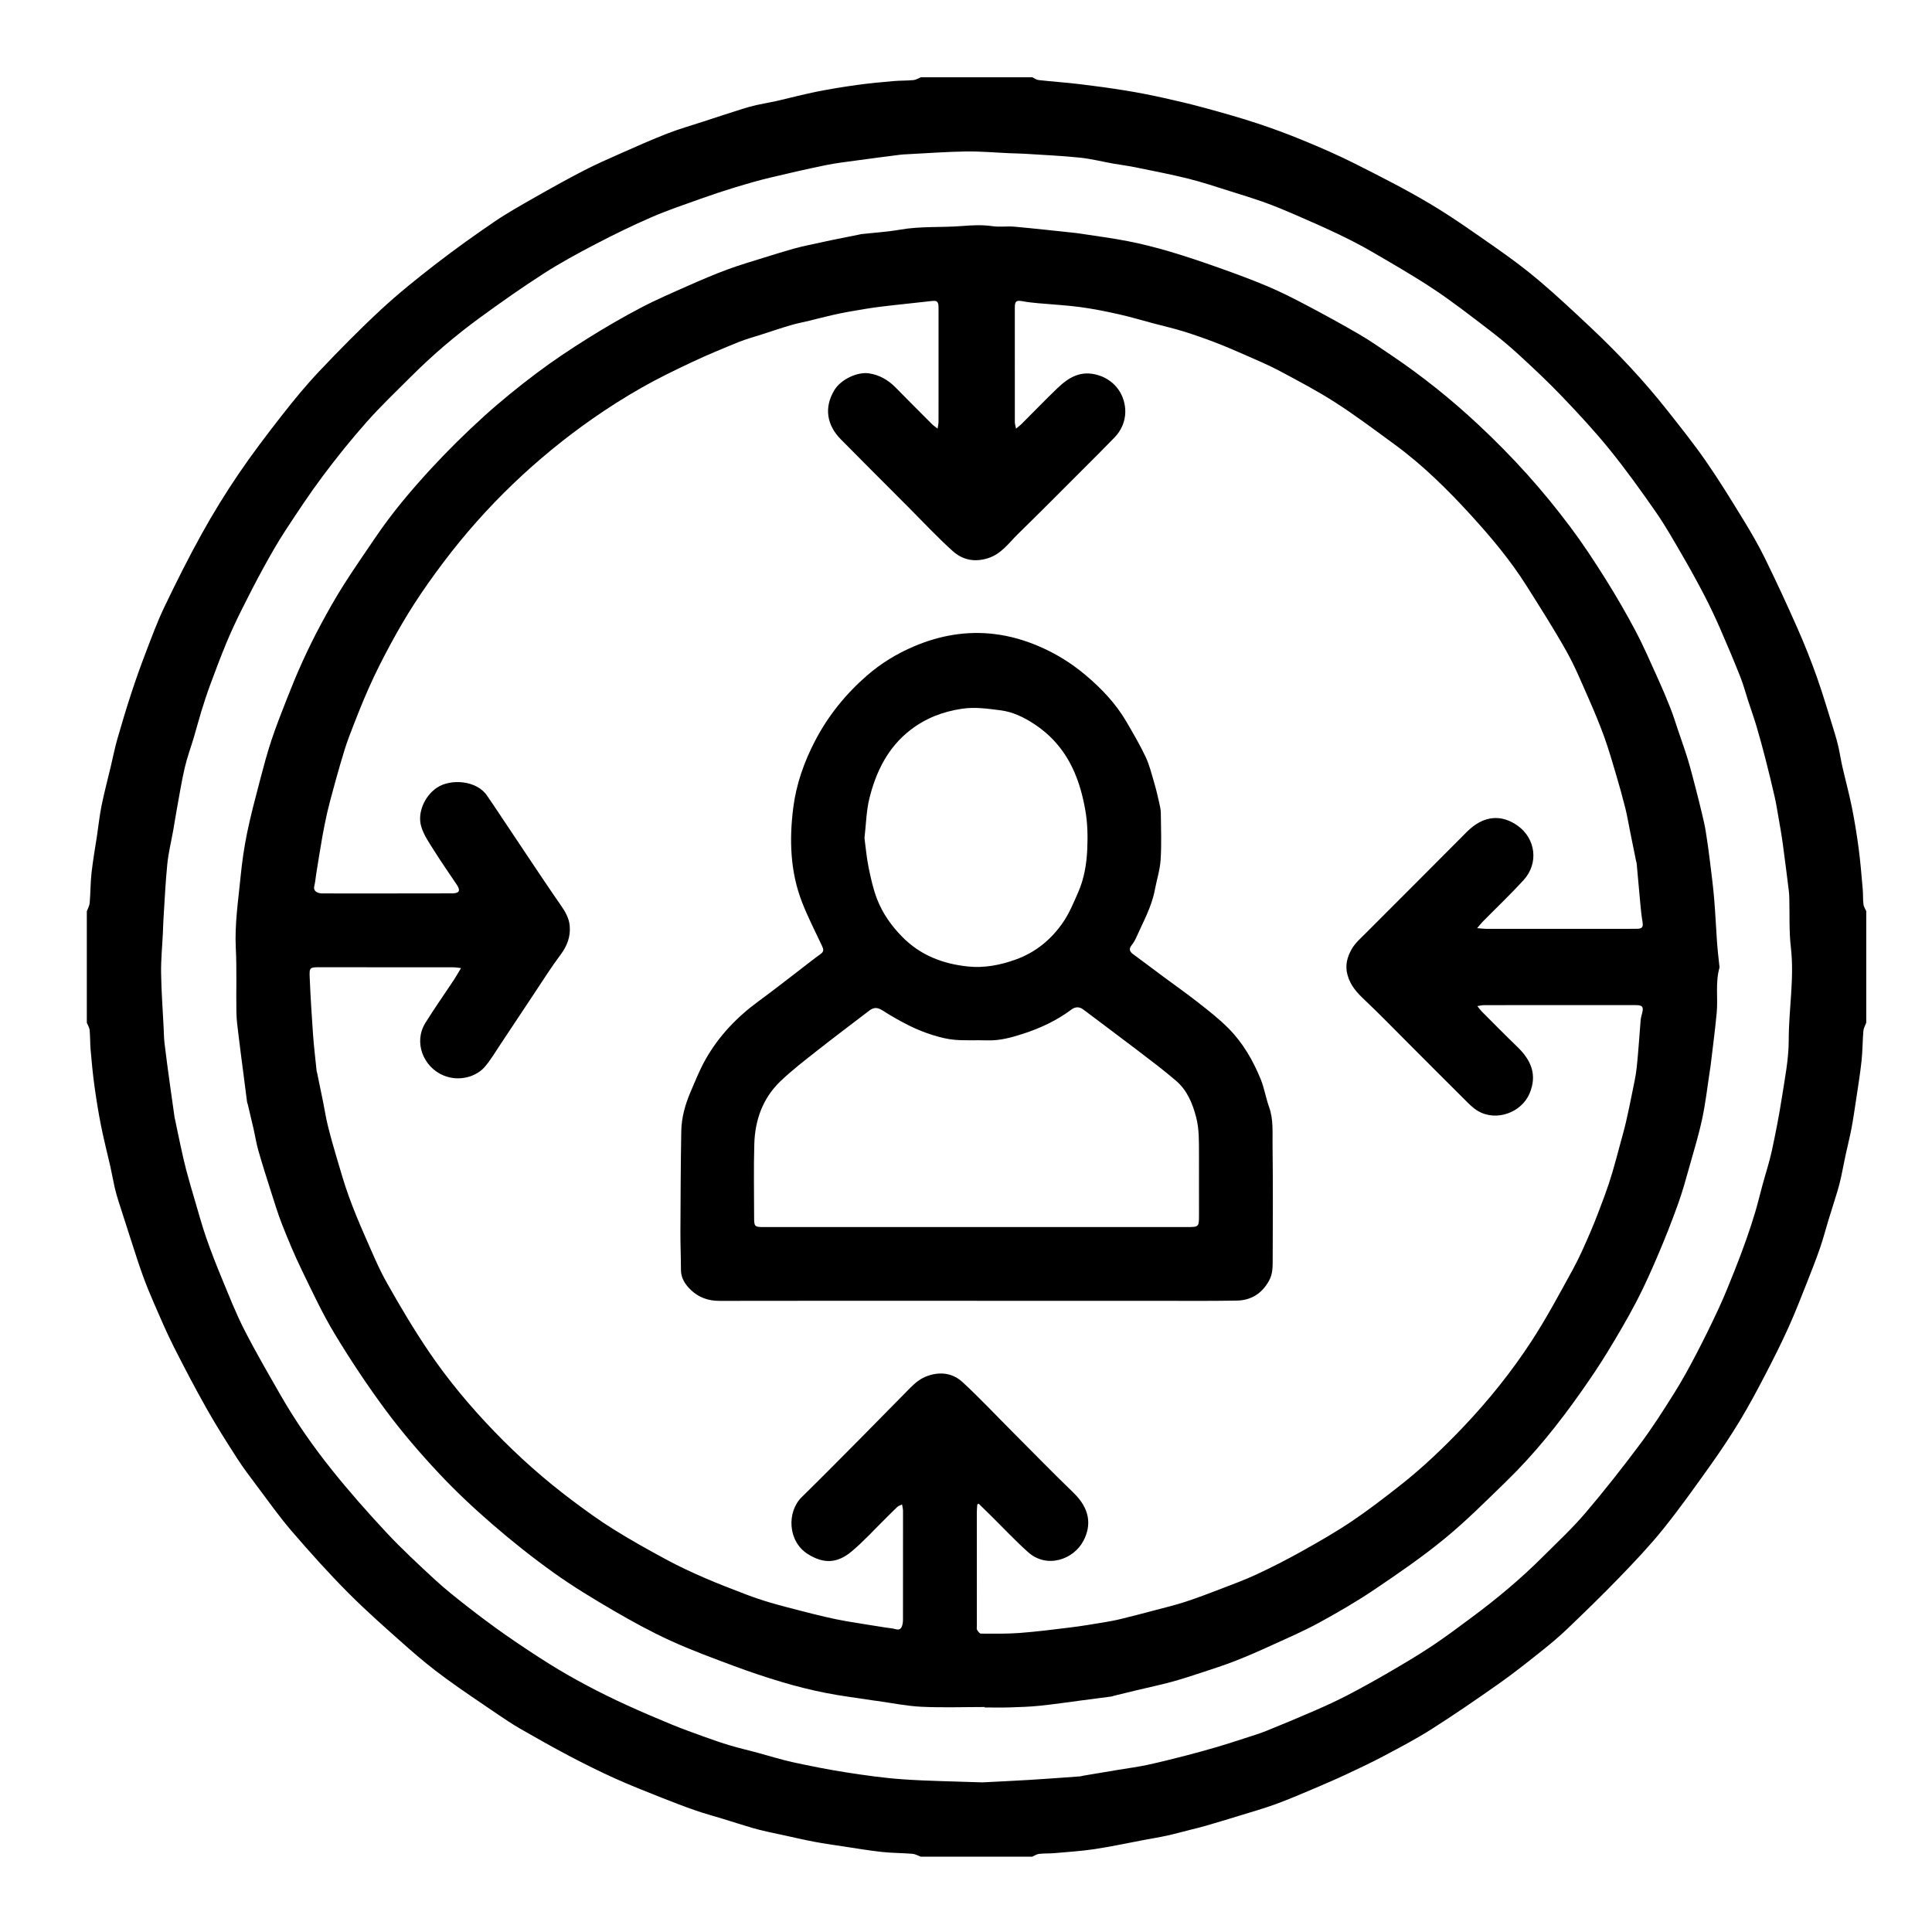 <?xml version="1.0" encoding="utf-8"?>
<!-- Generator: Adobe Illustrator 23.0.6, SVG Export Plug-In . SVG Version: 6.00 Build 0)  -->
<svg version="1.1" id="Lager_1" xmlns="http://www.w3.org/2000/svg" xmlns:xlink="http://www.w3.org/1999/xlink" x="0px" y="0px"
	 viewBox="0 0 1000 1000" style="enable-background:new 0 0 1000 1000;" xml:space="preserve">
<g id="YfDlsv.tif">
	<g>
		<path d="M476.59,40c19.24,0,38.49,0,57.73,0c1.08,0.5,2.12,1.31,3.24,1.44c7.07,0.78,14.18,1.27,21.24,2.11
			c7.91,0.94,15.81,2.02,23.67,3.29c6.57,1.06,13.11,2.35,19.61,3.78c7.17,1.58,14.32,3.28,21.4,5.21
			c8.95,2.44,17.9,4.95,26.71,7.84c8.24,2.71,16.4,5.72,24.41,9.03c8.99,3.71,17.95,7.59,26.63,11.97
			c13.09,6.6,26.21,13.24,38.8,20.73c11.75,6.99,22.94,14.95,34.15,22.79c7.69,5.38,15.27,10.98,22.42,17.04
			c9.11,7.73,17.84,15.92,26.55,24.1c14.25,13.39,27.62,27.62,39.75,42.97c6.86,8.68,13.78,17.34,20.08,26.42
			c6.8,9.8,13.04,19.99,19.28,30.16c4.03,6.58,7.93,13.29,11.33,20.22c5.83,11.89,11.4,23.93,16.75,36.04
			c3.68,8.33,7.06,16.81,10.1,25.4c3.32,9.41,6.11,19,9.08,28.53c0.78,2.5,1.48,5.04,2.06,7.6c0.76,3.41,1.28,6.88,2.06,10.29
			c1.6,7,3.5,13.94,4.91,20.97c1.41,7.04,2.56,14.15,3.5,21.26c0.92,6.97,1.47,13.98,2.09,20.98c0.23,2.63,0.08,5.3,0.38,7.93
			c0.14,1.21,0.94,2.34,1.45,3.5c0,19.24,0,38.49,0,57.73c-0.52,1.43-1.37,2.83-1.49,4.29c-0.43,5.18-0.39,10.41-0.95,15.58
			c-0.74,6.79-1.85,13.54-2.86,20.3c-0.74,4.94-1.46,9.89-2.39,14.8c-0.87,4.55-2.04,9.05-3.01,13.59c-0.8,3.69-1.46,7.4-2.27,11.09
			c-0.54,2.47-1.15,4.94-1.88,7.37c-1.54,5.12-3.19,10.2-4.76,15.31c-1.43,4.68-2.64,9.44-4.24,14.07
			c-2.06,5.96-4.35,11.85-6.68,17.71c-3.14,7.89-6.19,15.84-9.69,23.57c-3.76,8.32-7.86,16.5-12.08,24.6
			c-4.22,8.1-8.52,16.17-13.25,23.97c-4.77,7.88-9.91,15.56-15.25,23.06c-7.9,11.08-15.78,22.19-24.31,32.78
			c-7.04,8.74-14.81,16.93-22.62,25.02c-8.8,9.11-17.91,17.93-27.06,26.7c-4.31,4.13-8.92,7.97-13.6,11.69
			c-7.14,5.67-14.29,11.37-21.75,16.62c-11.4,8.04-22.92,15.94-34.68,23.44c-7.84,5-16.11,9.33-24.33,13.71
			c-6.43,3.43-13.03,6.54-19.64,9.64c-5.55,2.6-11.18,5.04-16.83,7.43c-6.62,2.8-13.22,5.65-19.97,8.12
			c-6.08,2.22-12.32,3.99-18.51,5.9c-6.03,1.86-12.07,3.67-18.13,5.43c-2.6,0.76-5.24,1.37-7.86,2.03
			c-3.99,1.01-7.95,2.11-11.97,2.99c-3.93,0.86-7.92,1.49-11.88,2.24c-8.43,1.58-16.83,3.41-25.31,4.69
			c-6.94,1.05-13.98,1.49-20.99,2.11c-2.63,0.23-5.31,0.08-7.93,0.38c-1.21,0.14-2.34,0.95-3.5,1.45c-19.24,0-38.49,0-57.73,0
			c-1.43-0.52-2.83-1.37-4.29-1.49c-5.27-0.43-10.59-0.39-15.84-0.96c-6.61-0.72-13.18-1.84-19.77-2.84
			c-5.03-0.76-10.07-1.47-15.07-2.4c-4.99-0.93-9.93-2.11-14.9-3.18c-3.25-0.7-6.52-1.37-9.76-2.11c-2.47-0.57-4.94-1.14-7.37-1.86
			c-5.21-1.55-10.38-3.2-15.57-4.8c-4.68-1.44-9.42-2.7-14.04-4.31c-5.87-2.04-11.69-4.27-17.47-6.57
			c-8.06-3.21-16.15-6.36-24.06-9.93c-8-3.61-15.88-7.53-23.65-11.62c-8.62-4.53-17.1-9.34-25.54-14.18
			c-3.95-2.27-7.76-4.82-11.53-7.38c-9.14-6.23-18.36-12.35-27.28-18.88c-6.65-4.87-13.07-10.1-19.24-15.57
			c-10.47-9.27-21.01-18.51-30.87-28.4c-10.17-10.21-19.81-20.98-29.23-31.9c-6.41-7.43-12.08-15.49-17.99-23.34
			c-3.59-4.77-7.21-9.54-10.43-14.55c-5.41-8.41-10.78-16.88-15.69-25.59c-6-10.63-11.67-21.45-17.17-32.35
			c-3.63-7.2-6.79-14.64-10.02-22.03c-2.14-4.9-4.17-9.86-5.98-14.88c-2.12-5.85-3.97-11.79-5.9-17.71
			c-2.23-6.82-4.43-13.66-6.59-20.5c-0.74-2.34-1.41-4.7-1.96-7.08c-0.8-3.49-1.39-7.03-2.18-10.53c-1.6-7.1-3.44-14.14-4.86-21.28
			c-1.37-6.87-2.48-13.8-3.44-20.74c-0.85-6.17-1.42-12.39-1.97-18.6c-0.3-3.42-0.19-6.89-0.51-10.31
			c-0.12-1.29-0.95-2.51-1.46-3.77c0-19.24,0-38.49,0-57.73c0.52-1.43,1.37-2.83,1.49-4.3c0.43-5.18,0.38-10.41,0.95-15.58
			c0.7-6.35,1.84-12.66,2.79-18.98c0.79-5.29,1.35-10.62,2.41-15.86c1.4-6.86,3.2-13.64,4.82-20.46c1.11-4.67,2.03-9.39,3.35-14
			c2.29-8,4.69-15.96,7.28-23.86c2.26-6.9,4.7-13.76,7.3-20.54c3.08-8.02,6.03-16.13,9.74-23.87c6.1-12.75,12.44-25.41,19.28-37.76
			c5.86-10.59,12.23-20.94,19.02-30.96c7.09-10.45,14.75-20.52,22.53-30.47c6.16-7.89,12.54-15.66,19.41-22.92
			c10.35-10.92,20.93-21.67,31.96-31.9c8.94-8.28,18.49-15.94,28.14-23.41c9.85-7.62,20-14.87,30.28-21.89
			c6.65-4.54,13.72-8.49,20.73-12.49c8.46-4.83,16.98-9.58,25.63-14.05c6.39-3.3,12.99-6.19,19.57-9.11
			c7.86-3.48,15.72-6.98,23.72-10.1c6.03-2.35,12.29-4.13,18.45-6.14c6.82-2.23,13.64-4.46,20.48-6.63c2.42-0.77,4.87-1.44,7.35-2
			c3.41-0.77,6.87-1.31,10.28-2.08c6.92-1.57,13.78-3.42,20.73-4.82c7.04-1.41,14.14-2.55,21.26-3.53
			c6.17-0.86,12.39-1.42,18.6-1.97c3.42-0.3,6.89-0.19,10.31-0.51C474.11,41.34,475.34,40.51,476.59,40z M508.45,922.55
			c6.36-0.33,15.26-0.72,24.14-1.26c8.79-0.53,17.57-1.2,26.35-1.83c0.7-0.05,1.38-0.31,2.07-0.42c6.06-1.02,12.12-2.03,18.18-3.04
			c4.85-0.81,9.74-1.44,14.55-2.47c6.52-1.4,12.99-3.03,19.45-4.69c5.6-1.44,11.18-2.98,16.73-4.61c4.88-1.43,9.72-3.01,14.56-4.58
			c3.75-1.22,7.54-2.36,11.2-3.84c8.37-3.38,16.71-6.86,24.99-10.47c5.63-2.45,11.22-5.01,16.67-7.84
			c7.16-3.72,14.22-7.64,21.2-11.7c7.51-4.37,15.01-8.77,22.24-13.57c7.31-4.86,14.35-10.13,21.4-15.38
			c12.84-9.56,25.13-19.8,36.45-31.15c7.33-7.35,15-14.42,21.72-22.29c9.91-11.62,19.37-23.66,28.52-35.89
			c6.36-8.49,12.07-17.49,17.72-26.48c4.06-6.46,7.73-13.18,11.26-19.94c4.14-7.93,8.09-15.97,11.85-24.09
			c2.9-6.27,5.46-12.71,8.03-19.14c2.21-5.53,4.3-11.12,6.29-16.74c1.64-4.63,3.16-9.3,4.55-14.01c1.37-4.63,2.48-9.33,3.75-13.98
			c1.59-5.84,3.5-11.61,4.78-17.51c1.98-9.18,3.78-18.41,5.22-27.68c1.52-9.82,3.52-19.73,3.52-29.6c0-16.03,2.98-31.95,1.1-48.06
			c-0.98-8.38-0.57-16.92-0.8-25.39c-0.03-1.23-0.09-2.47-0.24-3.7c-1.04-8.29-2.05-16.58-3.19-24.85
			c-0.63-4.61-1.47-9.19-2.26-13.78c-0.6-3.46-1.16-6.94-1.94-10.36c-1.47-6.41-3.02-12.81-4.66-19.19
			c-1.46-5.69-2.99-11.36-4.66-16.99c-1.32-4.45-2.89-8.83-4.34-13.25c-1.36-4.17-2.47-8.43-4.09-12.5
			c-3.33-8.39-6.83-16.71-10.45-24.98c-2.53-5.78-5.23-11.51-8.14-17.12c-3.64-7.01-7.45-13.93-11.42-20.76
			c-4.41-7.58-8.73-15.26-13.73-22.45c-7.62-10.96-15.43-21.83-23.82-32.2c-7.73-9.55-16.12-18.59-24.62-27.48
			c-7.28-7.62-15-14.84-22.76-21.97c-5.04-4.64-10.38-8.99-15.83-13.15c-9.15-6.98-18.25-14.07-27.82-20.43
			c-10.37-6.89-21.2-13.1-31.96-19.38c-5.76-3.36-11.72-6.39-17.73-9.27c-7.35-3.51-14.82-6.78-22.29-10.02
			c-5.07-2.2-10.17-4.33-15.37-6.2c-6.02-2.16-12.15-4.04-18.26-5.95c-7.11-2.22-14.19-4.63-21.41-6.42
			c-9.11-2.26-18.35-4.04-27.55-5.92c-3.78-0.77-7.63-1.23-11.43-1.91c-5.79-1.03-11.53-2.49-17.36-3.09
			c-9.28-0.95-18.62-1.36-27.94-1.96c-2.73-0.18-5.47-0.2-8.2-0.31c-7.57-0.33-15.15-1.02-22.72-0.91
			c-10.04,0.15-20.08,0.91-30.12,1.42c-1.32,0.07-2.65,0.11-3.96,0.28c-7.5,0.96-15.01,1.92-22.5,2.96
			c-5.3,0.73-10.64,1.33-15.87,2.41c-9.71,2-19.38,4.19-29.02,6.51c-5.96,1.43-11.87,3.13-17.74,4.92
			c-6.04,1.84-12.04,3.83-17.98,5.96c-8.58,3.07-17.24,5.97-25.59,9.59c-9.81,4.25-19.43,8.96-28.91,13.9
			c-9.1,4.75-18.16,9.66-26.78,15.2c-11.22,7.21-22.15,14.89-32.93,22.76c-12.72,9.28-24.69,19.5-35.84,30.64
			c-7.71,7.7-15.63,15.24-22.85,23.38c-7.92,8.94-15.44,18.27-22.6,27.83c-6.94,9.27-13.34,18.96-19.68,28.66
			c-3.98,6.09-7.58,12.44-11.08,18.82c-4.01,7.3-7.82,14.72-11.53,22.18c-2.77,5.57-5.42,11.23-7.8,16.97
			c-2.99,7.2-5.73,14.51-8.43,21.83c-1.64,4.44-3.1,8.95-4.5,13.48c-1.37,4.44-2.54,8.95-3.86,13.41
			c-1.57,5.29-3.51,10.5-4.76,15.86c-1.63,7-2.75,14.13-4.05,21.2c-0.68,3.71-1.24,7.44-1.9,11.16c-1.04,5.88-2.5,11.71-3.09,17.63
			c-0.96,9.55-1.37,19.15-1.99,28.73c-0.15,2.38-0.18,4.76-0.3,7.14c-0.32,6.78-1.01,13.56-0.91,20.33
			c0.13,9.43,0.84,18.85,1.31,28.27c0.14,2.73,0.15,5.47,0.47,8.18c0.83,6.99,1.79,13.96,2.74,20.94
			c0.79,5.83,1.63,11.65,2.46,17.47c0.05,0.35,0.18,0.68,0.25,1.03c0.95,4.56,1.87,9.13,2.87,13.68c0.92,4.19,1.83,8.4,2.92,12.55
			c1.37,5.17,2.88,10.31,4.4,15.44c1.94,6.56,3.72,13.18,5.97,19.64c2.53,7.28,5.36,14.46,8.31,21.58c3.63,8.74,7.09,17.59,11.39,26
			c5.91,11.55,12.44,22.78,18.9,34.04c7.75,13.52,16.68,26.29,26.4,38.43c8.94,11.17,18.43,21.93,28.19,32.39
			c7.97,8.54,16.57,16.51,25.16,24.44c5.42,5,11.24,9.59,17.06,14.13c6.3,4.91,12.69,9.72,19.25,14.29
			c7.63,5.32,15.39,10.48,23.27,15.41c6.32,3.95,12.84,7.62,19.42,11.13c6.59,3.5,13.3,6.78,20.08,9.88
			c7.73,3.54,15.55,6.88,23.41,10.11c5.67,2.33,11.46,4.4,17.23,6.48c4.29,1.55,8.6,3.05,12.97,4.35c4.79,1.42,9.67,2.55,14.5,3.85
			c6.02,1.62,11.97,3.53,18.04,4.85c9.18,1.99,18.41,3.84,27.7,5.28c9.73,1.51,19.51,2.91,29.32,3.58
			C480.19,921.87,493.08,922,508.45,922.55z"/>
		<path d="M509.71,883.55c-10.93,0-21.88,0.39-32.78-0.13c-7.71-0.37-15.35-1.97-23.02-3.03c-0.61-0.08-1.23-0.15-1.84-0.24
			c-8.31-1.28-16.68-2.31-24.92-3.94c-7.48-1.48-14.9-3.35-22.2-5.52c-8.39-2.49-16.71-5.27-24.91-8.33
			c-11.08-4.13-22.22-8.22-32.96-13.13c-10.1-4.62-19.9-9.98-29.5-15.58c-10.54-6.15-21.02-12.49-30.94-19.58
			c-10.99-7.86-21.6-16.3-31.82-25.14c-9.74-8.43-19.2-17.3-27.99-26.71c-9.52-10.2-18.68-20.84-26.99-32.03
			c-9.46-12.74-18.29-26.02-26.51-39.61c-6.46-10.69-11.75-22.11-17.22-33.37c-3.67-7.57-6.92-15.37-10.01-23.2
			c-2.28-5.78-4.08-11.75-5.97-17.67c-2.22-6.92-4.41-13.85-6.41-20.84c-1.06-3.71-1.64-7.55-2.5-11.31
			c-0.95-4.19-1.97-8.36-2.96-12.53c-0.1-0.43-0.33-0.83-0.38-1.26c-0.68-5.21-1.35-10.43-2.01-15.64
			c-0.81-6.29-1.66-12.57-2.4-18.86c-0.47-3.93-1.04-7.88-1.11-11.83c-0.19-11.11,0.25-22.25-0.31-33.34
			c-0.63-12.44,1.28-24.64,2.47-36.9c0.75-7.67,1.85-15.35,3.41-22.89c1.89-9.19,4.34-18.26,6.71-27.35
			c1.8-6.86,3.62-13.73,5.86-20.46c2.46-7.39,5.33-14.65,8.18-21.9c2.48-6.28,5.03-12.54,7.83-18.68
			c2.95-6.45,6.06-12.84,9.42-19.08c3.69-6.88,7.52-13.72,11.69-20.31c5.35-8.46,11.09-16.69,16.7-24.98
			c8.59-12.7,18.47-24.41,28.83-35.64c8.62-9.34,17.71-18.31,27.12-26.85c8.78-7.96,18.03-15.45,27.5-22.58
			c8.56-6.45,17.52-12.39,26.6-18.08c8.92-5.59,18.05-10.87,27.37-15.77c8.05-4.23,16.45-7.82,24.77-11.51
			c6.57-2.91,13.19-5.74,19.93-8.24c6.32-2.34,12.82-4.22,19.25-6.24c4.93-1.55,9.87-3.05,14.83-4.48c2.53-0.73,5.11-1.3,7.68-1.87
			c4.03-0.9,8.06-1.77,12.1-2.61c4.8-0.99,9.61-1.93,14.41-2.9c0.35-0.07,0.69-0.18,1.03-0.22c6.73-0.76,13.53-1.17,20.19-2.33
			c10.6-1.85,21.31-1.03,31.92-1.87c5.37-0.43,10.56-0.69,15.9,0.08c3.72,0.54,7.6-0.08,11.37,0.26c10.6,0.97,21.19,2.16,31.78,3.27
			c0.61,0.06,1.22,0.16,1.83,0.25c8.4,1.31,16.84,2.36,25.17,4c7.3,1.44,14.55,3.29,21.69,5.4c8.48,2.51,16.87,5.35,25.2,8.31
			c8.58,3.05,17.15,6.19,25.54,9.74c6.93,2.94,13.66,6.38,20.32,9.9c9.07,4.79,18.08,9.71,26.94,14.88
			c5.76,3.36,11.24,7.22,16.77,10.95c15.85,10.68,30.74,22.61,44.68,35.64c8.78,8.2,17.26,16.78,25.29,25.7
			c7.93,8.81,15.44,18.03,22.55,27.51c6.48,8.64,12.42,17.71,18.16,26.87c5.5,8.77,10.71,17.74,15.54,26.89
			c4.21,7.96,7.77,16.27,11.5,24.48c2.32,5.11,4.52,10.29,6.57,15.52c1.53,3.91,2.76,7.94,4.11,11.92c1.66,4.9,3.42,9.77,4.92,14.72
			c1.47,4.86,2.71,9.79,3.99,14.71c1.15,4.41,2.24,8.83,3.3,13.26c0.71,2.99,1.42,5.98,1.91,9.01c0.8,4.93,1.48,9.88,2.09,14.83
			c0.82,6.64,1.69,13.27,2.26,19.93c0.66,7.72,0.97,15.46,1.53,23.19c0.26,3.68,0.73,7.34,1.1,11.02c0.06,0.61,0.24,1.28,0.08,1.84
			c-2.13,7.63-0.66,15.47-1.38,23.17c-0.86,9.2-2.1,18.35-3.18,27.53c-0.07,0.61-0.18,1.22-0.28,1.83
			c-1.3,8.4-2.23,16.87-3.99,25.18c-1.75,8.3-4.24,16.46-6.55,24.64c-1.86,6.58-3.65,13.19-5.96,19.62
			c-3.13,8.74-6.53,17.39-10.16,25.93c-3.57,8.37-7.26,16.72-11.47,24.78c-4.67,8.94-9.82,17.65-15.07,26.27
			c-4.16,6.82-8.66,13.45-13.25,19.99c-11.73,16.71-24.46,32.63-39.14,46.87c-10.39,10.09-20.65,20.4-31.83,29.56
			c-11.53,9.45-23.88,17.95-36.26,26.29c-9.23,6.22-18.91,11.84-28.69,17.18c-7.9,4.32-16.22,7.9-24.42,11.64
			c-6.3,2.88-12.65,5.68-19.11,8.2c-5.71,2.23-11.56,4.09-17.38,6.01c-5.16,1.69-10.32,3.39-15.56,4.81
			c-5.84,1.58-11.77,2.82-17.66,4.23c-4.01,0.96-8.01,1.94-12.01,2.92c-0.43,0.1-0.83,0.33-1.26,0.38
			c-5.13,0.68-10.25,1.34-15.38,2.01c-7.24,0.94-14.47,2.03-21.73,2.78c-5.16,0.53-10.37,0.69-15.56,0.86
			c-4.32,0.13-8.65,0.03-12.97,0.03C509.71,883.69,509.71,883.62,509.71,883.55z M238.63,501.07c-1.74-0.18-2.83-0.39-3.93-0.39
			c-22.95-0.03-45.9-0.04-68.85-0.04c-5.59,0-5.78,0.03-5.54,5.5c0.42,9.76,1.01,19.52,1.71,29.27c0.45,6.3,1.22,12.57,1.86,18.86
			c0.04,0.35,0.18,0.68,0.26,1.03c1.03,4.99,2.07,9.97,3.08,14.96c0.83,4.13,1.46,8.3,2.47,12.38c1.41,5.68,3.01,11.32,4.68,16.94
			c1.94,6.55,3.82,13.13,6.14,19.55c2.5,6.91,5.32,13.72,8.29,20.45c3.61,8.19,7.02,16.53,11.39,24.31
			c6.79,12.08,13.89,24.05,21.65,35.53c9.99,14.78,21.45,28.46,33.85,41.35c12.64,13.14,26.22,25.18,40.8,36.09
			c6.89,5.16,13.88,10.24,21.18,14.78c9.02,5.61,18.31,10.79,27.66,15.83c6.25,3.37,12.73,6.37,19.25,9.2
			c7.15,3.1,14.44,5.89,21.72,8.67c4.09,1.56,8.25,2.95,12.45,4.19c5.13,1.51,10.32,2.82,15.49,4.16c4.31,1.12,8.63,2.21,12.96,3.21
			c3.59,0.83,7.19,1.61,10.82,2.23c6.74,1.16,13.49,2.18,20.24,3.26c1.82,0.29,3.68,0.4,5.45,0.89c1.66,0.46,2.64-0.16,3.14-1.54
			c0.38-1.05,0.53-2.24,0.53-3.36c0.04-18.8,0.04-37.6,0.02-56.4c0-0.98-0.29-1.96-0.51-3.3c-1.09,0.57-1.89,0.79-2.43,1.29
			c-2.05,1.92-4,3.94-6,5.9c-5.88,5.78-11.43,11.97-17.75,17.23c-7.31,6.08-14.32,6.48-22.59,1.28
			c-10.45-6.57-10.9-21.87-3.17-29.44c10.81-10.59,21.42-21.37,32.08-32.11c8.05-8.12,16.03-16.3,24.07-24.44
			c2.65-2.69,5.43-5,9.22-6.29c6.77-2.3,12.99-1.24,17.95,3.34c8.83,8.15,17.06,16.95,25.56,25.46
			c10.54,10.56,20.95,21.26,31.68,31.62c8.68,8.38,9.54,16.8,5.29,24.97c-5.05,9.73-18.98,14.65-28.76,5.83
			c-6.79-6.12-13.06-12.81-19.57-19.23c-1.95-1.93-3.92-3.83-5.88-5.75c-0.25,0.11-0.49,0.22-0.74,0.33
			c-0.09,1.36-0.25,2.72-0.25,4.08c-0.01,19.6,0.01,39.19,0.02,58.79c0,0.71-0.19,1.55,0.12,2.08c0.46,0.79,1.29,1.94,1.96,1.94
			c6.7,0.03,13.43,0.16,20.1-0.34c8.92-0.68,17.81-1.81,26.7-2.91c5.48-0.68,10.93-1.61,16.38-2.5c3.03-0.5,6.06-1.04,9.05-1.77
			c6.03-1.47,12.03-3.04,18.03-4.63c5.17-1.37,10.38-2.62,15.46-4.28c6.24-2.04,12.4-4.38,18.53-6.74
			c6.3-2.42,12.65-4.76,18.75-7.62c7.87-3.69,15.63-7.65,23.22-11.89c8.65-4.84,17.29-9.78,25.52-15.3
			c8.53-5.72,16.69-12.02,24.78-18.35c11.84-9.26,22.7-19.63,33.07-30.52c13.12-13.79,25.04-28.61,35.41-44.52
			c7.8-11.97,14.55-24.65,21.44-37.19c3.45-6.29,6.31-12.93,9.16-19.53c2.63-6.12,4.95-12.38,7.27-18.62
			c1.46-3.94,2.78-7.94,3.98-11.97c1.5-5.04,2.81-10.14,4.19-15.21c0.98-3.62,2.02-7.23,2.86-10.89c1.13-4.87,2.15-9.76,3.12-14.66
			c0.89-4.48,1.94-8.95,2.43-13.47c0.88-8.21,1.36-16.45,2.06-24.68c0.1-1.13,0.41-2.26,0.71-3.36c0.93-3.44,0.3-4.36-3.3-4.36
			c-26.13-0.02-52.25-0.02-78.38,0.01c-0.99,0-1.98,0.26-3.57,0.49c1.01,1.25,1.59,2.1,2.3,2.81c6.14,6.15,12.23,12.34,18.48,18.37
			c7.06,6.83,10.37,14.45,6.2,24.17c-4.14,9.67-17.03,14.58-26.64,8.97c-2.6-1.52-4.79-3.82-6.96-5.98
			c-10.18-10.1-20.28-20.28-30.42-30.42c-7.03-7.03-13.96-14.18-21.19-21.01c-3.96-3.73-7.39-7.37-8.95-12.95
			c-1.42-5.05-0.13-9.31,2.04-13.28c1.71-3.13,4.64-5.66,7.22-8.25c17.44-17.52,34.99-34.93,52.39-52.5
			c8.93-9.03,18.36-9.11,26.54-3.19c9.12,6.61,10.95,19.3,2.88,28.11c-6.81,7.44-14.14,14.39-21.22,21.58
			c-0.81,0.83-1.52,1.77-2.76,3.23c2.04,0.17,3.3,0.36,4.56,0.36c17.92,0.02,35.84,0.01,53.76,0.01c8.03,0,16.06,0.03,24.1-0.02
			c3.15-0.02,3.65-0.85,3.12-3.94c-0.48-2.77-0.77-5.58-1.03-8.38c-0.68-7.17-1.3-14.34-1.95-21.51c-0.04-0.43-0.22-0.85-0.31-1.28
			c-1.05-5.16-2.09-10.32-3.14-15.49c-0.8-3.96-1.44-7.95-2.42-11.86c-1.44-5.76-3.05-11.48-4.73-17.18
			c-1.97-6.64-3.88-13.3-6.23-19.81c-2.44-6.75-5.23-13.38-8.13-19.95c-3.62-8.19-7.03-16.52-11.41-24.3
			c-6.49-11.55-13.63-22.73-20.7-33.94c-8.33-13.2-18.36-25.13-28.84-36.61c-12.14-13.3-24.99-25.95-39.6-36.62
			c-9.99-7.3-19.89-14.76-30.28-21.45c-9.29-5.98-19.11-11.15-28.87-16.36c-5.79-3.09-11.89-5.64-17.9-8.3
			c-5.21-2.3-10.45-4.55-15.77-6.59c-5.4-2.06-10.87-3.99-16.39-5.69c-5.11-1.57-10.33-2.77-15.5-4.14
			c-6-1.59-11.96-3.38-18.01-4.73c-6.59-1.47-13.24-2.81-19.93-3.7c-7.21-0.96-14.51-1.32-21.76-1.99c-2.63-0.24-5.26-0.52-7.85-1
			c-3.26-0.61-4.09-0.11-4.1,3.17c-0.03,19.77-0.02,39.54,0.01,59.32c0,0.96,0.33,1.91,0.61,3.44c1.27-1.06,2.12-1.66,2.84-2.38
			c6.17-6.16,12.22-12.44,18.5-18.48c5.92-5.69,12.29-9.57,21.29-6.79c9.3,2.87,14.09,11.07,13.93,19.18
			c-0.1,4.87-2.09,9.46-5.59,13.07c-5.45,5.62-11,11.14-16.54,16.68c-11.14,11.13-22.22,22.32-33.49,33.32
			c-4.7,4.59-8.42,10.19-15.34,12.42c-7.09,2.29-13.3,0.9-18.36-3.65c-8.17-7.35-15.67-15.43-23.44-23.22
			c-11.5-11.52-23.03-23.02-34.47-34.61c-7.18-7.28-8.85-16.3-3.38-25.42c3.42-5.7,12.04-9.61,17.89-8.75
			c5.35,0.79,9.93,3.38,13.76,7.27c6.3,6.4,12.65,12.76,18.99,19.11c0.7,0.7,1.55,1.24,2.81,2.24c0.23-1.54,0.48-2.45,0.49-3.36
			c0.04-3.71,0.01-7.41,0.01-11.12c0-15.98,0.02-31.95,0-47.93c0-3.43-0.72-3.97-3.53-3.64c-8.72,1.03-17.47,1.83-26.19,2.91
			c-5.4,0.66-10.76,1.6-16.12,2.52c-3.2,0.55-6.38,1.23-9.54,1.95c-3.84,0.88-7.65,1.89-11.48,2.82c-3.23,0.78-6.5,1.39-9.68,2.33
			c-5.13,1.51-10.19,3.23-15.28,4.87c-3.92,1.27-7.93,2.33-11.74,3.88c-8.03,3.27-16.06,6.58-23.9,10.27
			c-8.9,4.19-17.77,8.49-26.31,13.35c-8.69,4.95-17.18,10.33-25.38,16.06c-14.56,10.18-28.27,21.42-41.12,33.74
			c-13.17,12.63-25.21,26.22-36.16,40.77c-5.18,6.88-10.18,13.9-14.85,21.13c-4.48,6.93-8.62,14.09-12.54,21.35
			c-3.93,7.26-7.66,14.66-11.02,22.2c-3.71,8.32-7,16.83-10.25,25.34c-1.72,4.49-3.05,9.13-4.42,13.74
			c-1.43,4.79-2.73,9.62-4.04,14.44c-0.98,3.62-1.99,7.24-2.82,10.89c-0.97,4.27-1.84,8.57-2.6,12.88
			c-1.13,6.39-2.12,12.8-3.16,19.2c-0.32,1.99-0.45,4.02-0.94,5.97c-0.56,2.17,0.48,3.22,2.26,3.76c0.99,0.3,2.1,0.26,3.15,0.26
			c7.94,0.02,15.89,0.02,23.83,0.02c14.03-0.01,28.07,0,42.1-0.05c3.65-0.01,4.41-1.39,2.46-4.35c-3.77-5.72-7.76-11.3-11.39-17.1
			c-2.64-4.22-5.7-8.46-7.09-13.13c-2.14-7.18,1.82-15.95,8.2-20.18c7.02-4.66,20.57-3.82,25.91,4.24c1.16,1.75,2.38,3.47,3.55,5.22
			c5.99,8.98,11.96,17.97,17.98,26.93c5.38,8.02,10.72,16.06,16.24,23.99c2.39,3.43,4.59,6.9,4.97,11.12
			c0.5,5.55-1.27,10.35-4.66,14.9c-4.98,6.68-9.44,13.76-14.07,20.71c-5.8,8.69-11.53,17.43-17.34,26.13
			c-2.59,3.87-4.96,7.95-8,11.44c-4.26,4.89-13.11,7.75-21.32,4.3c-10.36-4.35-15.57-17.13-9.3-27.21
			c4.73-7.59,9.9-14.91,14.84-22.37C236.15,505.3,237.17,503.47,238.63,501.07z"/>
		<path d="M505.34,673.28c-44.31,0-88.62-0.04-132.93,0.05c-5.8,0.01-10.78-1.75-14.85-5.67c-2.86-2.75-5.09-6.03-5.1-10.36
			c-0.02-6.53-0.3-13.06-0.28-19.58c0.07-17.38,0.15-34.77,0.44-52.15c0.12-7.07,2.01-13.86,4.79-20.34
			c2.41-5.63,4.69-11.38,7.68-16.7c6.86-12.22,16.35-22.12,27.67-30.4c8.94-6.54,17.63-13.44,26.43-20.17
			c1.89-1.44,3.75-2.91,5.69-4.28c1.57-1.12,1.41-2.33,0.68-3.9c-3.54-7.53-7.36-14.95-10.38-22.68c-6.22-15.9-6.7-32.61-4.57-49.21
			c1.55-12.08,5.62-23.61,11.34-34.57c6.78-12.99,15.82-24.1,26.73-33.61c7.27-6.34,15.5-11.39,24.52-15.21
			c13.35-5.65,27.17-8.05,41.46-6.33c7.77,0.93,15.37,3.07,22.73,6.2c8.94,3.79,17.05,8.79,24.37,14.95
			c8.28,6.96,15.77,14.8,21.27,24.25c3.48,5.98,7.01,11.96,9.95,18.21c2,4.24,3.11,8.91,4.45,13.43c1.02,3.44,1.81,6.95,2.61,10.45
			c0.39,1.71,0.78,3.47,0.8,5.21c0.08,8.03,0.42,16.08-0.1,24.08c-0.34,5.29-2.02,10.49-3.02,15.75c-1.67,8.84-6.09,16.6-9.67,24.68
			c-0.6,1.36-1.39,2.67-2.31,3.83c-1.49,1.89-1.16,3.26,0.72,4.64c5.11,3.74,10.15,7.57,15.23,11.34c6.28,4.67,12.69,9.17,18.84,14
			c5.31,4.17,10.68,8.37,15.41,13.16c7.42,7.51,12.69,16.61,16.63,26.36c1.86,4.6,2.63,9.62,4.31,14.3
			c2.3,6.43,1.71,13.08,1.79,19.63c0.24,19.68,0.16,39.37,0.07,59.05c-0.02,3.73,0.12,7.49-1.82,11.06
			c-3.67,6.75-9.32,10.32-16.79,10.44c-14.38,0.25-28.77,0.11-43.16,0.11c-30.54,0.01-61.08,0-91.62,0
			C505.34,673.31,505.34,673.29,505.34,673.28z M505.17,635.12c36.36,0,72.72,0,109.08,0c6.34,0,6.35,0,6.35-6.48
			c0-10.59,0.03-21.18-0.01-31.77c-0.03-6.24,0.14-12.43-1.48-18.64c-1.9-7.27-4.68-13.93-10.4-18.83
			c-6.46-5.54-13.27-10.67-20.04-15.83c-9.28-7.09-18.67-14.03-27.99-21.07c-2.09-1.58-4.2-1.39-6.11,0.04
			c-7.61,5.67-16.03,9.63-25.04,12.54c-6.06,1.96-12.08,3.61-18.53,3.41c-5.55-0.18-11.14,0.17-16.67-0.27
			c-3.89-0.31-7.8-1.3-11.54-2.47c-4.09-1.28-8.11-2.88-11.95-4.78c-4.7-2.33-9.3-4.93-13.72-7.76c-2.85-1.83-4.66-2.07-7.35,0
			c-8.91,6.86-17.93,13.58-26.75,20.54c-6.54,5.16-13.21,10.25-19.19,16.02c-9.04,8.71-13.03,19.96-13.4,32.3
			c-0.38,12.61-0.1,25.24-0.1,37.86c0,5.02,0.19,5.2,5.23,5.2C432.1,635.13,468.64,635.12,505.17,635.12z M447.45,433.82
			c0.66,4.86,1.1,10.11,2.15,15.24c1.14,5.56,2.37,11.18,4.42,16.44c2.85,7.31,7.33,13.66,12.91,19.34
			c9.43,9.61,21.05,14.05,34.05,15.41c8.53,0.89,16.79-0.72,24.84-3.63c10.39-3.76,18.5-10.52,24.59-19.49
			c3.16-4.66,5.34-10.03,7.63-15.22c3.1-7.05,4.38-14.64,4.72-22.25c0.3-6.82,0.19-13.62-1.04-20.51
			c-1.23-6.9-2.96-13.44-5.76-19.81c-4.47-10.18-11.21-18.33-20.5-24.48c-5.44-3.6-11.35-6.45-17.65-7.22
			c-6.5-0.79-12.97-1.82-19.87-0.8c-10.02,1.5-18.83,4.93-26.65,10.95c-11.74,9.04-17.93,21.7-21.35,35.69
			C448.38,419.93,448.28,426.71,447.45,433.82z"/>
	</g>
</g>
</svg>
